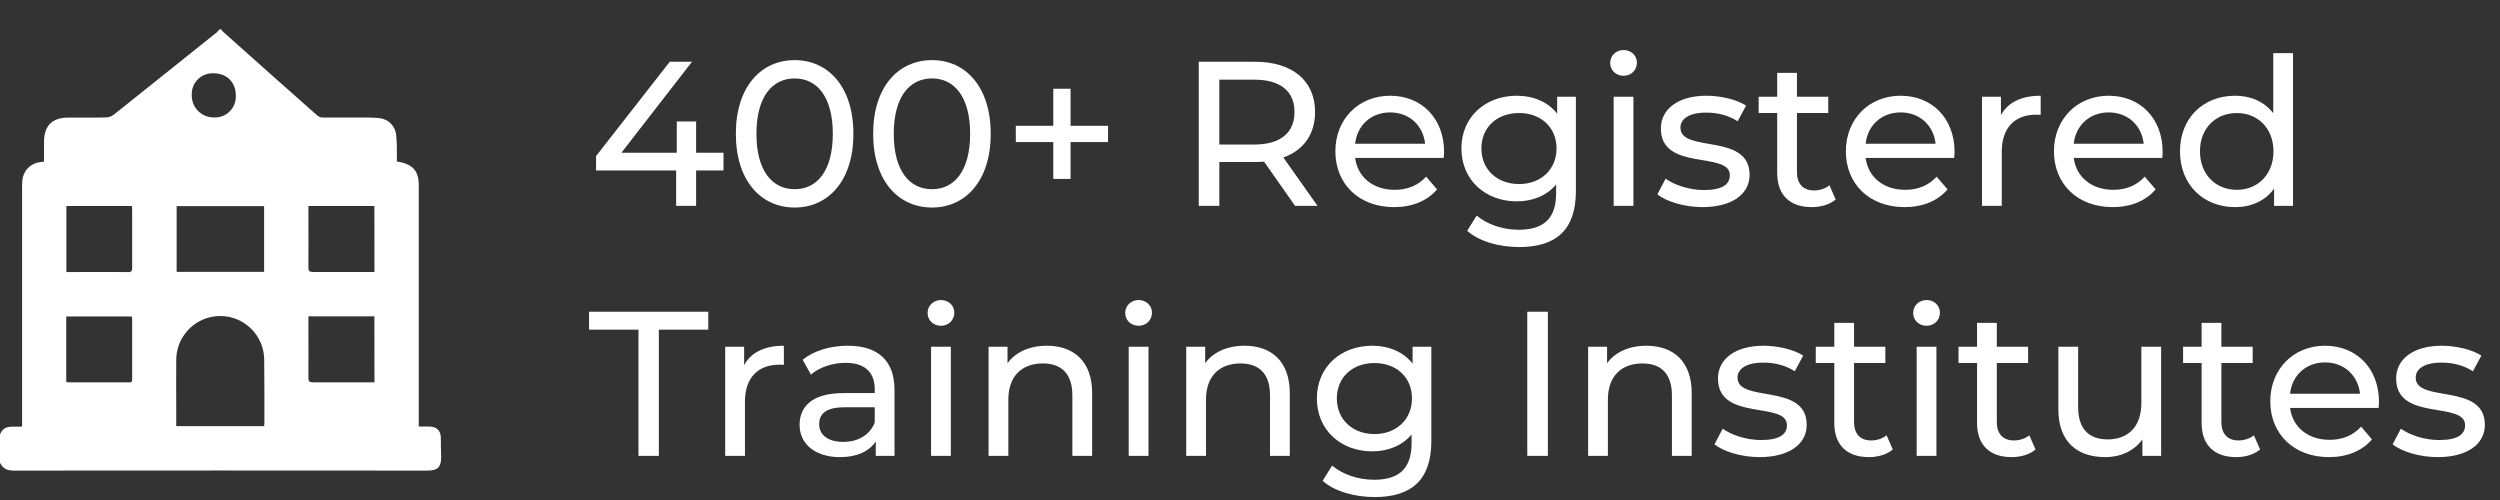 <svg width="170" height="34" viewBox="0 0 170 34" fill="none" xmlns="http://www.w3.org/2000/svg">
<rect x="0" y="0" width="170" height="34" fill="#333333" stroke="none"/>
<path d="M49.198 10.388V11.592H47.336V14H45.978V11.592H40.532V10.612L45.544 4.2H47.056L42.254 10.388H46.02V8.26H47.336V10.388H49.198ZM54.041 14.112C51.745 14.112 50.037 12.292 50.037 9.1C50.037 5.908 51.745 4.088 54.041 4.088C56.323 4.088 58.031 5.908 58.031 9.1C58.031 12.292 56.323 14.112 54.041 14.112ZM54.041 12.866C55.567 12.866 56.631 11.606 56.631 9.1C56.631 6.594 55.567 5.334 54.041 5.334C52.501 5.334 51.437 6.594 51.437 9.1C51.437 11.606 52.501 12.866 54.041 12.866ZM63.379 14.112C61.083 14.112 59.375 12.292 59.375 9.1C59.375 5.908 61.083 4.088 63.379 4.088C65.661 4.088 67.369 5.908 67.369 9.1C67.369 12.292 65.661 14.112 63.379 14.112ZM63.379 12.866C64.905 12.866 65.969 11.606 65.969 9.1C65.969 6.594 64.905 5.334 63.379 5.334C61.839 5.334 60.775 6.594 60.775 9.1C60.775 11.606 61.839 12.866 63.379 12.866ZM75.347 8.554V9.66H72.799V12.166H71.623V9.66H69.075V8.554H71.623V6.034H72.799V8.554H75.347ZM89.593 14H88.067L85.953 10.99C85.757 11.004 85.547 11.018 85.337 11.018H82.915V14H81.515V4.2H85.337C87.885 4.2 89.425 5.488 89.425 7.616C89.425 9.128 88.641 10.22 87.269 10.71L89.593 14ZM85.295 9.828C87.087 9.828 88.025 9.016 88.025 7.616C88.025 6.216 87.087 5.418 85.295 5.418H82.915V9.828H85.295ZM98.197 10.332C98.197 10.444 98.183 10.612 98.169 10.738H92.149C92.317 12.04 93.367 12.908 94.837 12.908C95.705 12.908 96.433 12.614 96.979 12.012L97.721 12.88C97.049 13.664 96.027 14.084 94.795 14.084C92.401 14.084 90.805 12.502 90.805 10.29C90.805 8.092 92.387 6.51 94.529 6.51C96.671 6.51 98.197 8.05 98.197 10.332ZM94.529 7.644C93.241 7.644 92.289 8.512 92.149 9.772H96.909C96.769 8.526 95.831 7.644 94.529 7.644ZM105.887 6.58H107.161V12.992C107.161 15.61 105.831 16.8 103.311 16.8C101.953 16.8 100.581 16.422 99.769 15.694L100.413 14.658C101.099 15.246 102.177 15.624 103.269 15.624C105.019 15.624 105.817 14.812 105.817 13.132V12.544C105.173 13.314 104.207 13.692 103.143 13.692C101.001 13.692 99.377 12.236 99.377 10.094C99.377 7.952 101.001 6.51 103.143 6.51C104.249 6.51 105.257 6.916 105.887 7.728V6.58ZM103.297 12.516C104.781 12.516 105.845 11.522 105.845 10.094C105.845 8.652 104.781 7.686 103.297 7.686C101.799 7.686 100.735 8.652 100.735 10.094C100.735 11.522 101.799 12.516 103.297 12.516ZM110.401 5.152C109.883 5.152 109.491 4.774 109.491 4.284C109.491 3.794 109.883 3.402 110.401 3.402C110.919 3.402 111.311 3.78 111.311 4.256C111.311 4.76 110.933 5.152 110.401 5.152ZM109.729 14V6.58H111.073V14H109.729ZM115.767 14.084C114.535 14.084 113.317 13.706 112.701 13.216L113.261 12.152C113.891 12.6 114.899 12.922 115.865 12.922C117.111 12.922 117.629 12.544 117.629 11.914C117.629 10.248 112.939 11.69 112.939 8.736C112.939 7.406 114.129 6.51 116.033 6.51C116.999 6.51 118.091 6.762 118.735 7.182L118.161 8.246C117.489 7.812 116.747 7.658 116.019 7.658C114.843 7.658 114.269 8.092 114.269 8.68C114.269 10.43 118.973 9.002 118.973 11.886C118.973 13.23 117.741 14.084 115.767 14.084ZM124.405 12.6L124.825 13.566C124.419 13.916 123.803 14.084 123.201 14.084C121.703 14.084 120.849 13.258 120.849 11.76V7.686H119.589V6.58H120.849V4.956H122.193V6.58H124.321V7.686H122.193V11.704C122.193 12.502 122.613 12.95 123.355 12.95C123.747 12.95 124.125 12.824 124.405 12.6ZM132.91 10.332C132.91 10.444 132.896 10.612 132.882 10.738H126.862C127.03 12.04 128.08 12.908 129.55 12.908C130.418 12.908 131.146 12.614 131.692 12.012L132.434 12.88C131.762 13.664 130.74 14.084 129.508 14.084C127.114 14.084 125.518 12.502 125.518 10.29C125.518 8.092 127.1 6.51 129.242 6.51C131.384 6.51 132.91 8.05 132.91 10.332ZM129.242 7.644C127.954 7.644 127.002 8.512 126.862 9.772H131.622C131.482 8.526 130.544 7.644 129.242 7.644ZM136.064 7.826C136.54 6.958 137.464 6.51 138.766 6.51V7.812C138.654 7.798 138.556 7.798 138.458 7.798C137.016 7.798 136.12 8.68 136.12 10.304V14H134.776V6.58H136.064V7.826ZM147.06 10.332C147.06 10.444 147.046 10.612 147.032 10.738H141.012C141.18 12.04 142.23 12.908 143.7 12.908C144.568 12.908 145.296 12.614 145.842 12.012L146.584 12.88C145.912 13.664 144.89 14.084 143.658 14.084C141.264 14.084 139.668 12.502 139.668 10.29C139.668 8.092 141.25 6.51 143.392 6.51C145.534 6.51 147.06 8.05 147.06 10.332ZM143.392 7.644C142.104 7.644 141.152 8.512 141.012 9.772H145.772C145.632 8.526 144.694 7.644 143.392 7.644ZM154.582 3.612H155.926V14H154.638V12.824C154.036 13.664 153.084 14.084 151.992 14.084C149.822 14.084 148.24 12.558 148.24 10.29C148.24 8.022 149.822 6.51 151.992 6.51C153.042 6.51 153.966 6.902 154.582 7.7V3.612ZM152.104 12.908C153.518 12.908 154.596 11.872 154.596 10.29C154.596 8.708 153.518 7.686 152.104 7.686C150.676 7.686 149.598 8.708 149.598 10.29C149.598 11.872 150.676 12.908 152.104 12.908ZM43.416 31V22.418H40.056V21.2H48.162V22.418H44.802V31H43.416ZM50.601 24.826C51.077 23.958 52.001 23.51 53.303 23.51V24.812C53.191 24.798 53.093 24.798 52.995 24.798C51.553 24.798 50.657 25.68 50.657 27.304V31H49.313V23.58H50.601V24.826ZM57.648 23.51C59.678 23.51 60.826 24.49 60.826 26.52V31H59.552V30.02C59.104 30.692 58.278 31.084 57.116 31.084C55.436 31.084 54.372 30.188 54.372 28.9C54.372 27.71 55.142 26.73 57.354 26.73H59.482V26.464C59.482 25.33 58.824 24.672 57.494 24.672C56.612 24.672 55.716 24.98 55.142 25.47L54.582 24.462C55.352 23.846 56.458 23.51 57.648 23.51ZM57.34 30.048C58.348 30.048 59.146 29.586 59.482 28.732V27.696H57.41C56.08 27.696 55.702 28.214 55.702 28.844C55.702 29.586 56.318 30.048 57.34 30.048ZM63.985 22.152C63.467 22.152 63.075 21.774 63.075 21.284C63.075 20.794 63.467 20.402 63.985 20.402C64.503 20.402 64.895 20.78 64.895 21.256C64.895 21.76 64.517 22.152 63.985 22.152ZM63.313 31V23.58H64.657V31H63.313ZM71.185 23.51C72.991 23.51 74.265 24.546 74.265 26.73V31H72.921V26.884C72.921 25.428 72.193 24.714 70.919 24.714C69.491 24.714 68.567 25.568 68.567 27.178V31H67.223V23.58H68.511V24.7C69.057 23.944 70.009 23.51 71.185 23.51ZM77.424 22.152C76.906 22.152 76.514 21.774 76.514 21.284C76.514 20.794 76.906 20.402 77.424 20.402C77.942 20.402 78.335 20.78 78.335 21.256C78.335 21.76 77.957 22.152 77.424 22.152ZM76.752 31V23.58H78.097V31H76.752ZM84.625 23.51C86.431 23.51 87.705 24.546 87.705 26.73V31H86.361V26.884C86.361 25.428 85.633 24.714 84.359 24.714C82.931 24.714 82.007 25.568 82.007 27.178V31H80.663V23.58H81.951V24.7C82.497 23.944 83.449 23.51 84.625 23.51ZM96.057 23.58H97.331V29.992C97.331 32.61 96.001 33.8 93.481 33.8C92.123 33.8 90.751 33.422 89.939 32.694L90.583 31.658C91.269 32.246 92.347 32.624 93.439 32.624C95.189 32.624 95.987 31.812 95.987 30.132V29.544C95.343 30.314 94.377 30.692 93.313 30.692C91.171 30.692 89.547 29.236 89.547 27.094C89.547 24.952 91.171 23.51 93.313 23.51C94.419 23.51 95.427 23.916 96.057 24.728V23.58ZM93.467 29.516C94.951 29.516 96.015 28.522 96.015 27.094C96.015 25.652 94.951 24.686 93.467 24.686C91.969 24.686 90.905 25.652 90.905 27.094C90.905 28.522 91.969 29.516 93.467 29.516ZM103.855 31V21.2H105.255V31H103.855ZM111.955 23.51C113.761 23.51 115.035 24.546 115.035 26.73V31H113.691V26.884C113.691 25.428 112.963 24.714 111.689 24.714C110.261 24.714 109.337 25.568 109.337 27.178V31H107.993V23.58H109.281V24.7C109.827 23.944 110.779 23.51 111.955 23.51ZM119.65 31.084C118.418 31.084 117.2 30.706 116.584 30.216L117.144 29.152C117.774 29.6 118.782 29.922 119.748 29.922C120.994 29.922 121.512 29.544 121.512 28.914C121.512 27.248 116.822 28.69 116.822 25.736C116.822 24.406 118.012 23.51 119.916 23.51C120.882 23.51 121.974 23.762 122.618 24.182L122.044 25.246C121.372 24.812 120.63 24.658 119.902 24.658C118.726 24.658 118.152 25.092 118.152 25.68C118.152 27.43 122.856 26.002 122.856 28.886C122.856 30.23 121.624 31.084 119.65 31.084ZM128.288 29.6L128.708 30.566C128.302 30.916 127.686 31.084 127.084 31.084C125.586 31.084 124.732 30.258 124.732 28.76V24.686H123.472V23.58H124.732V21.956H126.076V23.58H128.204V24.686H126.076V28.704C126.076 29.502 126.496 29.95 127.238 29.95C127.63 29.95 128.008 29.824 128.288 29.6ZM131.005 22.152C130.487 22.152 130.095 21.774 130.095 21.284C130.095 20.794 130.487 20.402 131.005 20.402C131.523 20.402 131.915 20.78 131.915 21.256C131.915 21.76 131.537 22.152 131.005 22.152ZM130.333 31V23.58H131.677V31H130.333ZM137.995 29.6L138.415 30.566C138.009 30.916 137.393 31.084 136.791 31.084C135.293 31.084 134.439 30.258 134.439 28.76V24.686H133.179V23.58H134.439V21.956H135.783V23.58H137.911V24.686H135.783V28.704C135.783 29.502 136.203 29.95 136.945 29.95C137.337 29.95 137.715 29.824 137.995 29.6ZM145.612 23.58H146.956V31H145.682V29.88C145.136 30.65 144.212 31.084 143.162 31.084C141.244 31.084 139.97 30.034 139.97 27.85V23.58H141.314V27.696C141.314 29.152 142.042 29.88 143.316 29.88C144.716 29.88 145.612 29.012 145.612 27.416V23.58ZM153.266 29.6L153.686 30.566C153.28 30.916 152.664 31.084 152.062 31.084C150.564 31.084 149.71 30.258 149.71 28.76V24.686H148.45V23.58H149.71V21.956H151.054V23.58H153.182V24.686H151.054V28.704C151.054 29.502 151.474 29.95 152.216 29.95C152.608 29.95 152.986 29.824 153.266 29.6ZM161.771 27.332C161.771 27.444 161.757 27.612 161.743 27.738H155.723C155.891 29.04 156.941 29.908 158.411 29.908C159.279 29.908 160.007 29.614 160.553 29.012L161.295 29.88C160.623 30.664 159.601 31.084 158.369 31.084C155.975 31.084 154.379 29.502 154.379 27.29C154.379 25.092 155.961 23.51 158.103 23.51C160.245 23.51 161.771 25.05 161.771 27.332ZM158.103 24.644C156.815 24.644 155.863 25.512 155.723 26.772H160.483C160.343 25.526 159.405 24.644 158.103 24.644ZM165.765 31.084C164.533 31.084 163.315 30.706 162.699 30.216L163.259 29.152C163.889 29.6 164.897 29.922 165.863 29.922C167.109 29.922 167.627 29.544 167.627 28.914C167.627 27.248 162.937 28.69 162.937 25.736C162.937 24.406 164.127 23.51 166.031 23.51C166.997 23.51 168.089 23.762 168.733 24.182L168.159 25.246C167.487 24.812 166.745 24.658 166.017 24.658C164.841 24.658 164.267 25.092 164.267 25.68C164.267 27.43 168.971 26.002 168.971 28.886C168.971 30.23 167.739 31.084 165.765 31.084Z" fill="white"/>
<path d="M29.977 29.788C29.977 29.278 29.705 29.016 29.196 29.006C28.972 29.006 28.75 29.006 28.476 29.006V28.626C28.476 23.331 28.476 18.036 28.476 12.741C28.484 12.526 28.47 12.311 28.434 12.1C28.297 11.445 27.864 11.114 26.986 10.981C26.986 10.721 26.986 10.453 26.986 10.184C26.991 9.833 26.974 9.482 26.935 9.132C26.896 8.843 26.759 8.576 26.548 8.375C26.336 8.175 26.062 8.052 25.772 8.029C25.336 7.984 24.895 7.995 24.456 7.993C23.628 7.993 22.797 7.993 21.969 7.993C21.836 7.995 21.707 7.953 21.6 7.875C19.446 5.973 17.301 4.066 15.163 2.154C15.119 2.107 15.079 2.055 15.046 2H14.928C14.869 2.072 14.806 2.14 14.738 2.204C12.408 4.071 10.075 5.936 7.739 7.797C7.58 7.916 7.389 7.983 7.191 7.987C6.332 8.008 5.481 7.987 4.614 7.999C3.544 7.999 2.997 8.56 2.993 9.633C2.993 10.08 2.993 10.527 2.993 10.987L2.712 11.027C2.399 11.065 2.109 11.21 1.891 11.439C1.673 11.667 1.542 11.964 1.518 12.278C1.503 12.453 1.503 12.628 1.503 12.805C1.503 18.07 1.503 23.335 1.503 28.601V28.999C0.946 29.075 0.279 28.808 0 29.55V31.468C0.19 31.878 0.506 32 0.95 32C10.326 31.992 19.696 31.992 29.061 32C29.762 32 30 31.766 30 31.076C29.979 30.648 29.985 30.218 29.977 29.788ZM14.552 4.984C15.448 4.996 16.047 5.616 16.036 6.519C16.043 6.718 16.009 6.917 15.934 7.102C15.86 7.287 15.747 7.454 15.603 7.592C15.46 7.731 15.289 7.837 15.101 7.904C14.914 7.972 14.714 7.999 14.515 7.984C14.318 7.983 14.123 7.943 13.941 7.866C13.759 7.788 13.595 7.676 13.457 7.534C13.32 7.392 13.212 7.224 13.14 7.04C13.068 6.856 13.034 6.66 13.039 6.462C13.03 6.262 13.063 6.063 13.136 5.877C13.21 5.692 13.321 5.523 13.464 5.384C13.607 5.244 13.778 5.137 13.965 5.068C14.152 4.999 14.352 4.97 14.552 4.984ZM12.011 14.017H17.959V18.485H12.011V14.017ZM8.78 25.999C7.395 25.999 6.011 25.999 4.626 25.999C4.584 25.995 4.543 25.986 4.504 25.973V21.518H8.968C8.968 21.6 8.987 21.667 8.987 21.731C8.987 23.063 8.987 24.407 8.987 25.744C8.991 25.895 8.989 26.007 8.782 26.005L8.78 25.999ZM8.689 18.5C7.383 18.486 6.076 18.5 4.768 18.5H4.513V14.009H8.972C8.972 14.104 8.987 14.199 8.987 14.291C8.987 15.588 8.987 16.887 8.987 18.186C8.997 18.42 8.943 18.507 8.691 18.506L8.689 18.5ZM17.976 28.814C17.974 28.869 17.969 28.924 17.961 28.978H11.984V27.703C11.984 26.619 11.973 25.535 11.984 24.453C11.991 23.733 12.258 23.04 12.735 22.5C13.212 21.961 13.867 21.611 14.58 21.516C15.269 21.424 15.968 21.574 16.558 21.942C17.148 22.31 17.591 22.872 17.811 23.532C17.908 23.819 17.96 24.118 17.965 24.421C17.986 25.891 17.978 27.355 17.978 28.82L17.976 28.814ZM25.464 25.997H25.177C23.879 25.997 22.581 25.997 21.285 25.997C21.043 25.997 20.969 25.935 20.971 25.687C20.983 24.388 20.971 23.089 20.971 21.792V21.511H25.458L25.464 25.997ZM25.464 18.494H25.177C23.879 18.494 22.581 18.494 21.283 18.494C21.041 18.494 20.969 18.429 20.971 18.184C20.983 16.887 20.971 15.588 20.971 14.289V14.009H25.458L25.464 18.494Z" fill="white"/>
</svg>
